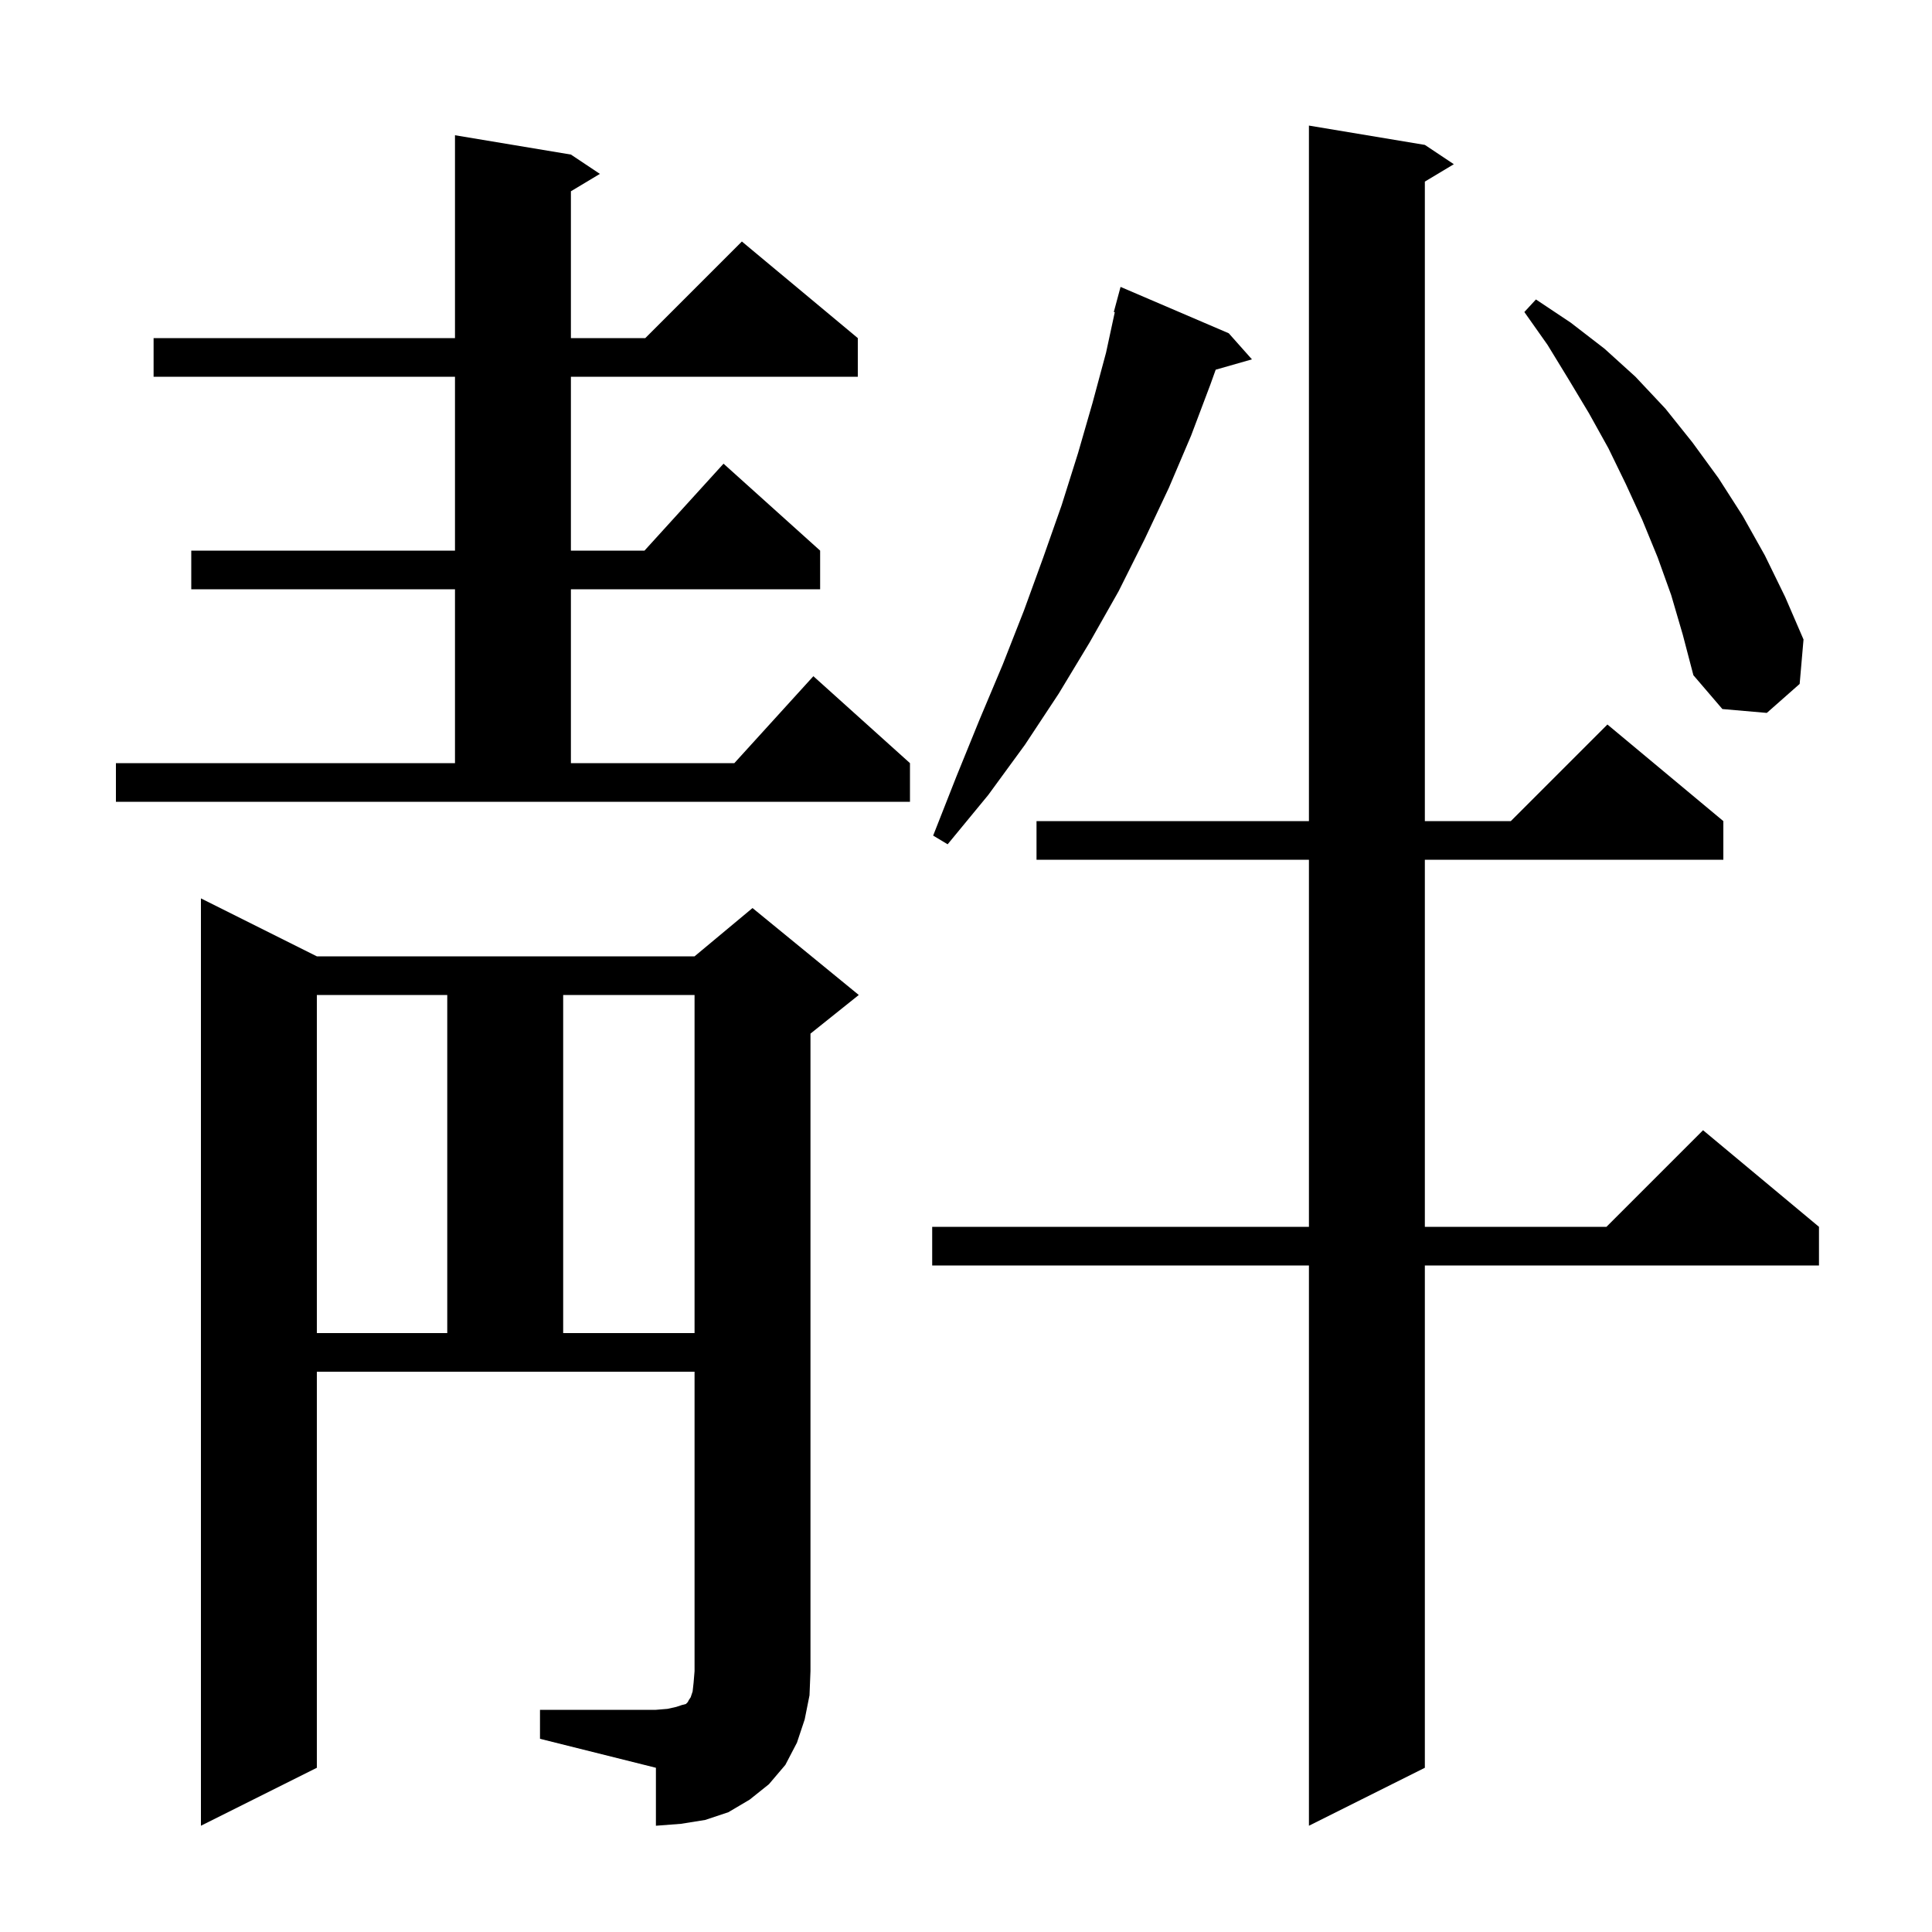 <svg xmlns="http://www.w3.org/2000/svg" xmlns:xlink="http://www.w3.org/1999/xlink" version="1.1" baseProfile="full" viewBox="0 0 200 200" width="200" height="200">
<g fill="black">
<path d="M 147.5 15.0 L 150.5 17.0 L 147.5 18.8 L 147.5 85.0 L 156.4 85.0 L 166.4 75.0 L 178.4 85.0 L 178.4 89.0 L 147.5 89.0 L 147.5 127.0 L 166.3 127.0 L 176.3 117.0 L 188.3 127.0 L 188.3 131.0 L 147.5 131.0 L 147.5 183.0 L 135.5 189.0 L 135.5 131.0 L 96.5 131.0 L 96.5 127.0 L 135.5 127.0 L 135.5 89.0 L 107.3 89.0 L 107.3 85.0 L 135.5 85.0 L 135.5 13.0 Z M 55.9 177.0 L 67.9 177.0 L 69.1 176.9 L 70.0 176.7 L 70.6 176.5 L 71.0 176.4 L 71.2 176.2 L 71.3 176.0 L 71.5 175.7 L 71.7 175.1 L 71.8 174.2 L 71.9 173.0 L 71.9 142.0 L 32.8 142.0 L 32.8 183.0 L 20.8 189.0 L 20.8 93.0 L 32.8 99.0 L 71.9 99.0 L 77.9 94.0 L 88.9 103.0 L 83.9 107.0 L 83.9 173.0 L 83.8 175.5 L 83.3 178.0 L 82.5 180.4 L 81.3 182.7 L 79.6 184.7 L 77.6 186.3 L 75.4 187.6 L 73.0 188.4 L 70.5 188.8 L 67.9 189.0 L 67.9 183.0 L 55.9 180.0 Z M 32.8 103.0 L 32.8 138.0 L 46.3 138.0 L 46.3 103.0 Z M 58.3 103.0 L 58.3 138.0 L 71.9 138.0 L 71.9 103.0 Z M 127.2 34.5 L 129.6 37.2 L 125.848 38.272 L 125.3 39.8 L 123.3 45.1 L 121.0 50.5 L 118.5 55.8 L 115.8 61.2 L 112.8 66.5 L 109.6 71.8 L 106.1 77.1 L 102.3 82.3 L 98.1 87.4 L 96.6 86.5 L 99.0 80.4 L 101.4 74.5 L 103.8 68.8 L 106.0 63.2 L 108.0 57.7 L 109.9 52.3 L 111.6 46.9 L 113.1 41.7 L 114.5 36.5 L 115.402 32.319 L 115.3 32.3 L 116.0 29.7 Z M 12.0 79.0 L 47.1 79.0 L 47.1 61.0 L 19.8 61.0 L 19.8 57.0 L 47.1 57.0 L 47.1 39.0 L 15.9 39.0 L 15.9 35.0 L 47.1 35.0 L 47.1 14.0 L 59.1 16.0 L 62.1 18.0 L 59.1 19.8 L 59.1 35.0 L 66.8 35.0 L 76.8 25.0 L 88.8 35.0 L 88.8 39.0 L 59.1 39.0 L 59.1 57.0 L 66.718 57.0 L 74.9 48.0 L 84.9 57.0 L 84.9 61.0 L 59.1 61.0 L 59.1 79.0 L 76.018 79.0 L 84.2 70.0 L 94.2 79.0 L 94.2 83.0 L 12.0 83.0 Z M 173.0 61.6 L 171.6 57.7 L 170.0 53.8 L 168.3 50.1 L 166.5 46.4 L 164.5 42.8 L 162.4 39.3 L 160.2 35.7 L 157.8 32.3 L 159.0 31.0 L 162.6 33.4 L 166.1 36.1 L 169.3 39.0 L 172.4 42.3 L 175.2 45.8 L 177.9 49.5 L 180.4 53.4 L 182.7 57.5 L 184.8 61.8 L 186.7 66.2 L 186.3 70.8 L 182.9 73.8 L 178.3 73.4 L 175.3 69.9 L 174.2 65.7 Z " />
</g>
</svg>
